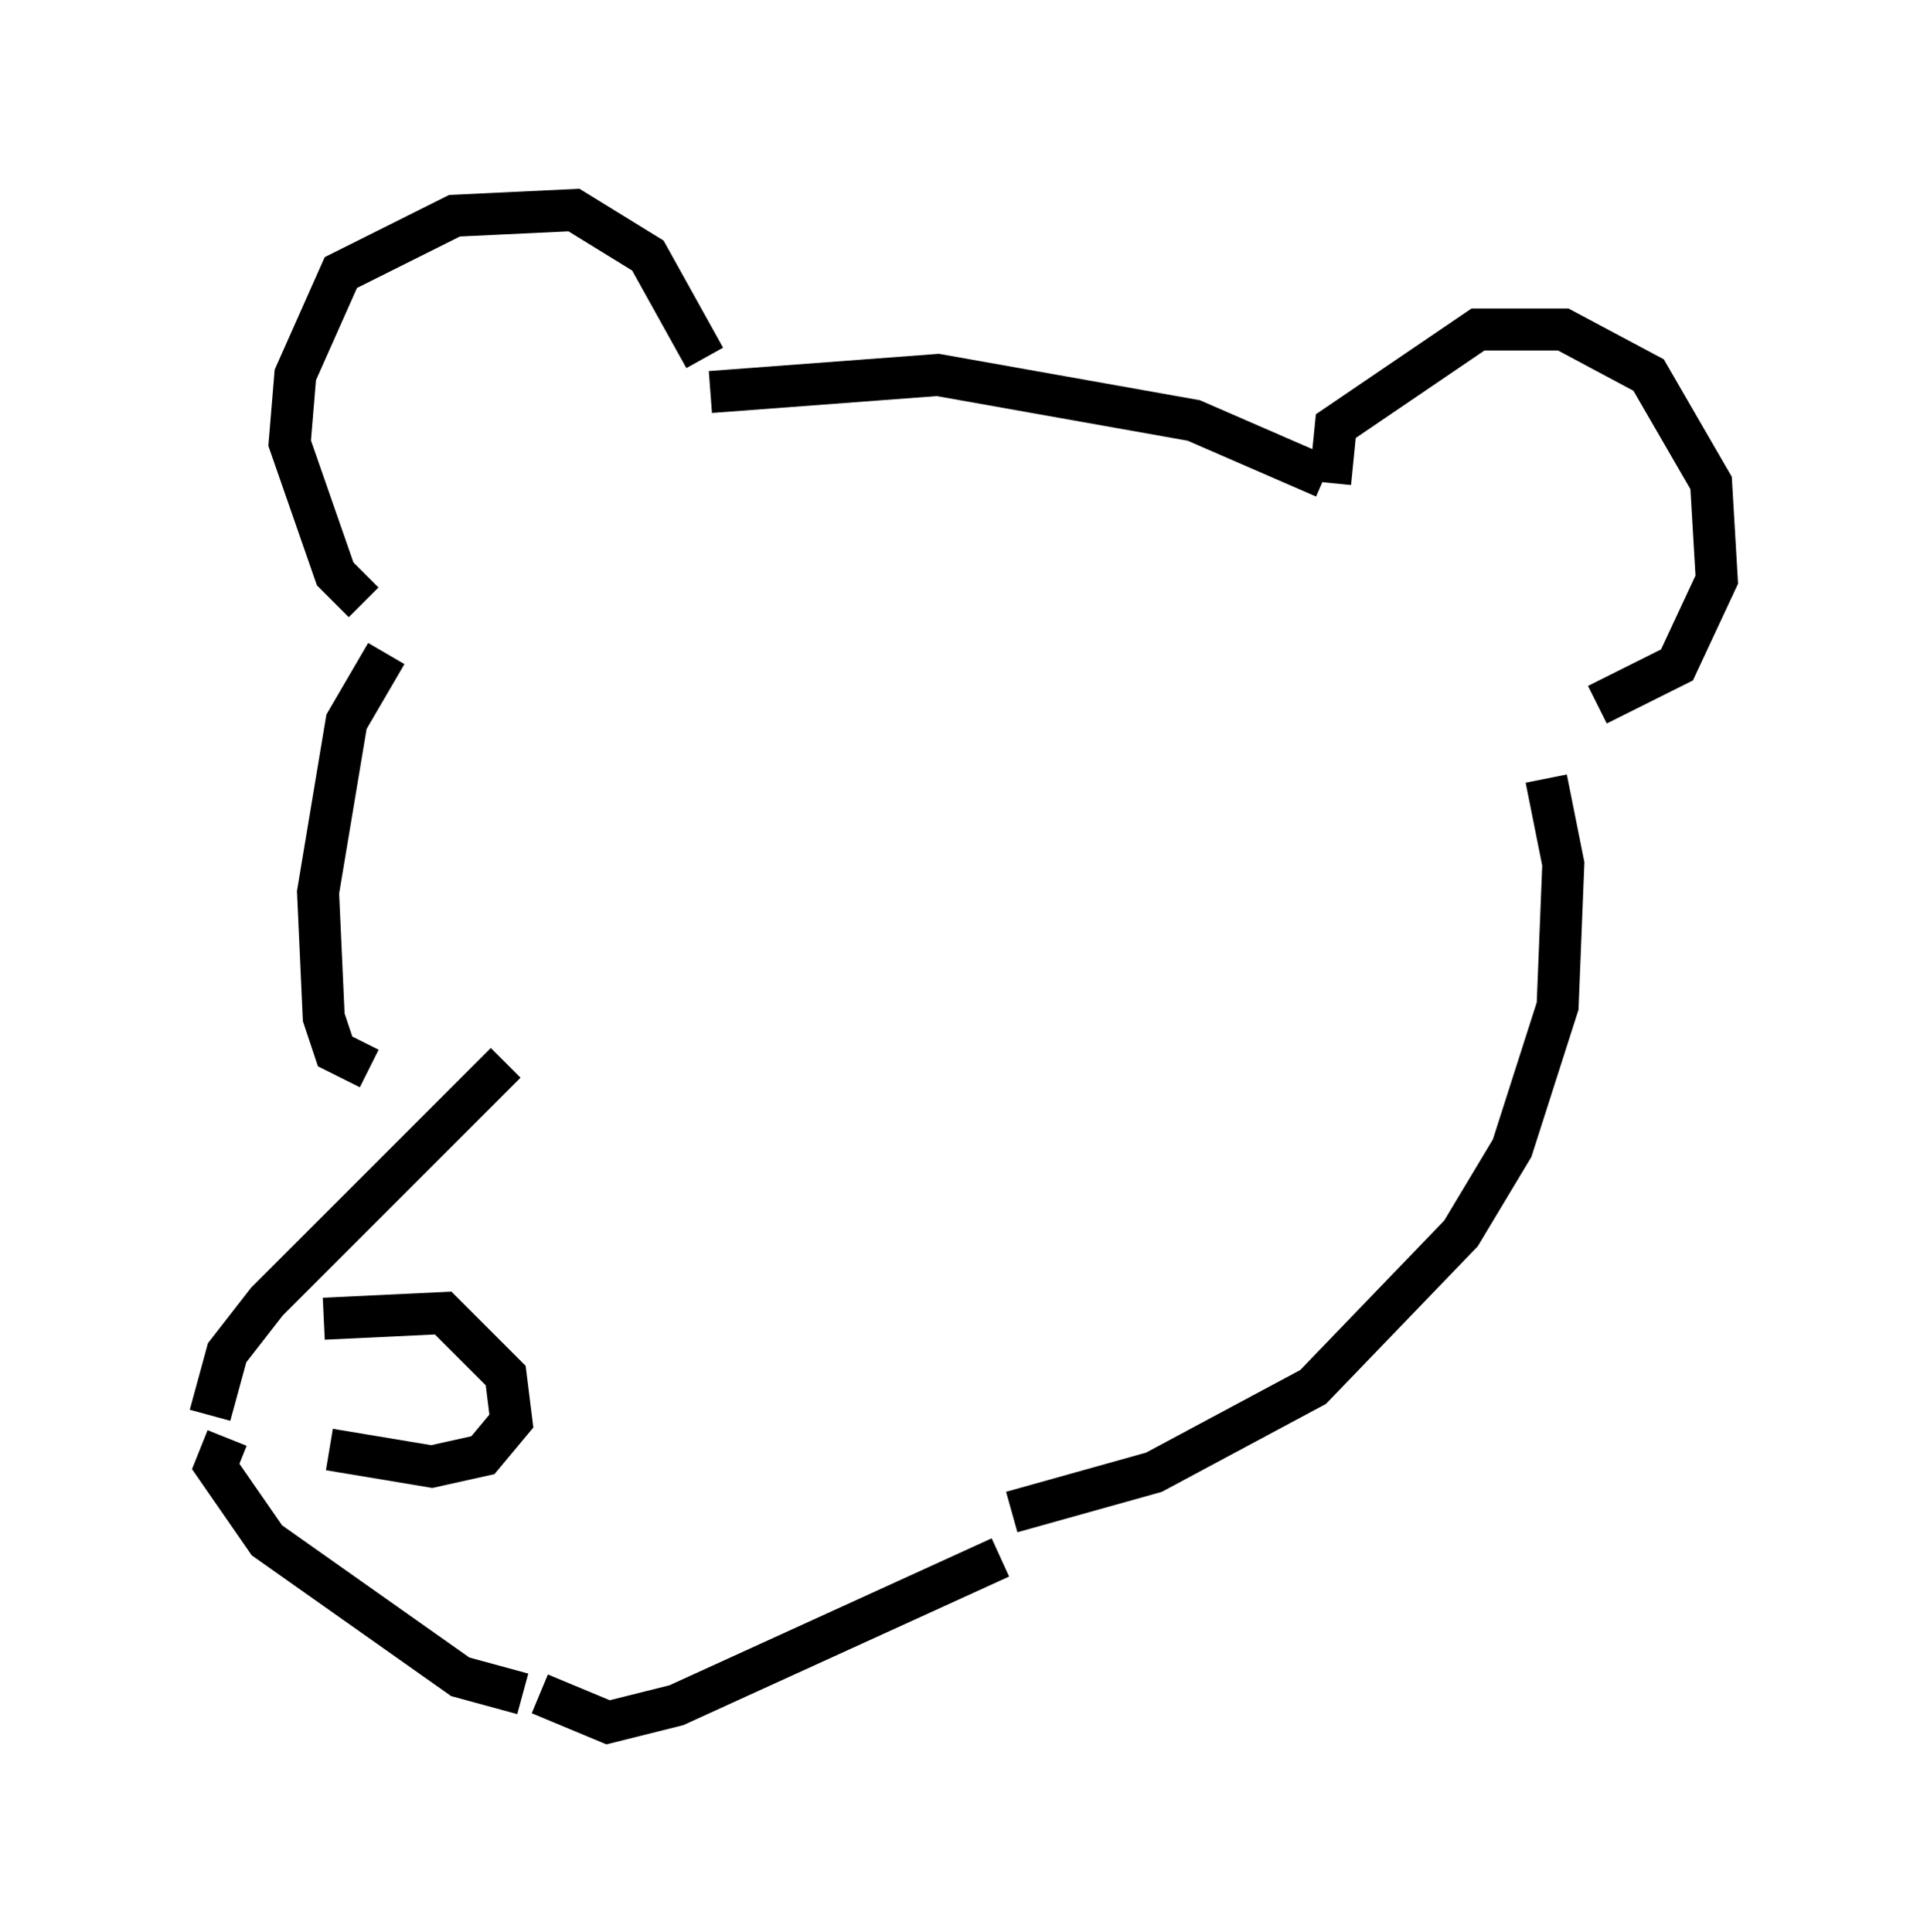 <?xml version="1.0" encoding="utf-8" ?>
<svg baseProfile="full" height="45.994" version="1.1" width="45.859" xmlns="http://www.w3.org/2000/svg" xmlns:ev="http://www.w3.org/2001/xml-events" xmlns:xlink="http://www.w3.org/1999/xlink"><defs /><rect fill="white" height="45.994" width="45.859" x="0" y="0" /><path d="M9.33, 14.337 m-0.677, 0.0 l-0.677, -0.677 -1.083, -3.112 l0.135, -1.624 1.083, -2.436 l2.706, -1.353 2.842, -0.135 l1.759, 1.083 1.353, 2.436 m0.135, 0.812 l5.413, -0.406 6.089, 1.083 l3.112, 1.353 m0.135, 0.135 l0.135, -1.353 3.383, -2.3 l2.03, 0.0 2.03, 1.083 l1.488, 2.571 0.135, 2.3 l-0.947, 2.03 -1.894, 0.947 m-28.822, -1.218 l-0.947, 1.624 -0.677, 4.059 l0.135, 2.977 0.271, 0.812 l0.812, 0.406 m3.248, -0.135 l-5.683, 5.683 -0.947, 1.218 l-0.406, 1.488 m0.406, 0.541 l-0.271, 0.677 1.218, 1.759 l4.601, 3.248 1.488, 0.406 m0.406, 0.0 l1.624, 0.677 1.624, -0.406 l7.713, -3.518 m12.99, -18.538 l0.406, 2.03 -0.135, 3.383 l-1.083, 3.383 -1.218, 2.03 l-3.518, 3.654 -3.789, 2.03 l-3.383, 0.947 m-16.373, -4.601 l2.842, -0.135 1.488, 1.488 l0.135, 1.083 -0.677, 0.812 l-1.218, 0.271 -2.436, -0.406 " fill="none" stroke="black" stroke-width="1" /></svg>
